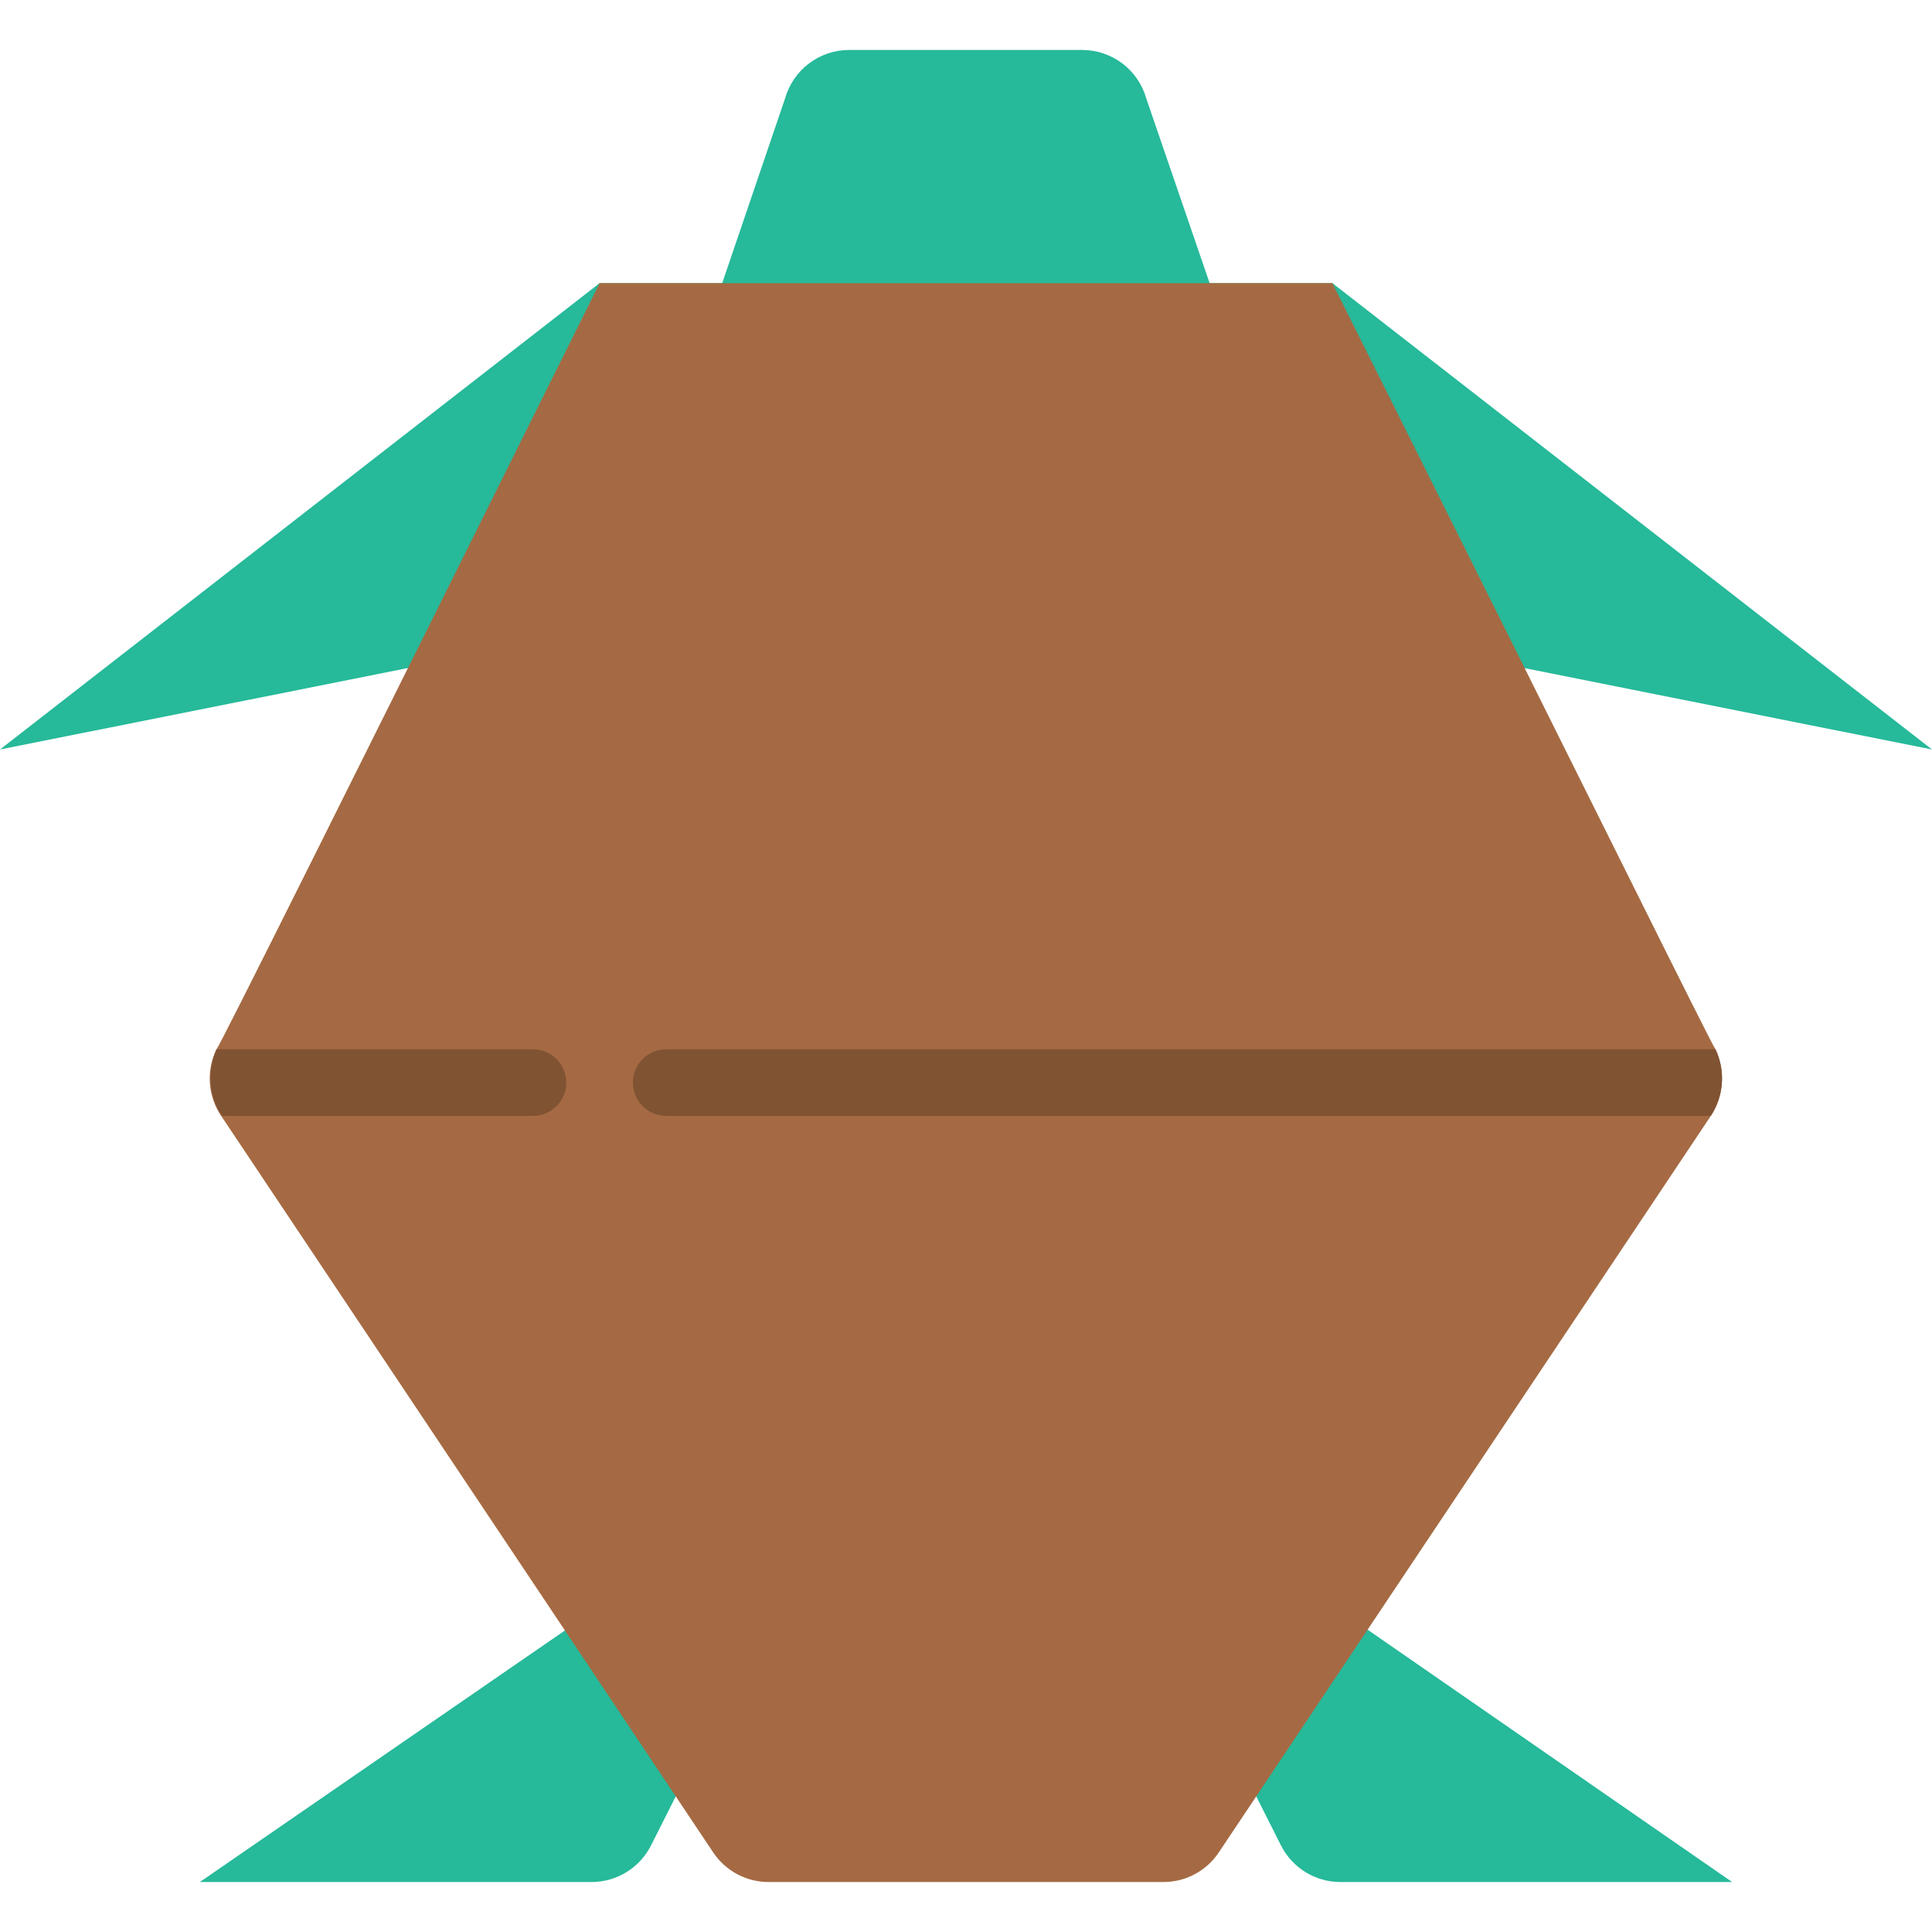 <svg height="512" viewBox="0 0 58 55" width="512" xmlns="http://www.w3.org/2000/svg"><g id="017---Turtle" fill="none"><g fill="#26b99a"><path id="Shape" d="m37 9-2.59-7.55c-.245-.857-1.028-1.449-1.92-1.45h-7c-.892.001-1.675.593-1.92 1.45l-2.57 7.55z"/><path id="Shape" d="m45.78 18.56 12.22 2.44-18-14h-22l-18 14 12.22-2.44z"/><path id="Shape" d="m41.05 47.42 10.95 7.58h-11.76c-.759-0-1.452-.43-1.79-1.11l-.74-1.47h-17.42l-.74 1.47c-.338.68-1.031 1.11-1.79 1.11h-11.76l11-7.58z"/></g><path id="Shape" d="m51.36 32-14.77 22.11c-.37.555-.993.889-1.66.89h-11.86c-.667-.001-1.29-.335-1.66-.89l-14.77-22.11c-.402-.593-.455-1.356-.14-2 .1-.1 4-7.93 11.5-23h22c7.54 15.07 11.4 22.9 11.5 23 .305.646.252 1.403-.14 2z" fill="#a56a43"/><path id="Shape" d="m17 31c0 .552-.448 1-1 1h-9.34c-.389-.596-.449-1.349-.16-2h9.5c.552 0 1 .448 1 1z" fill="#805333"/><path id="Shape" d="m51.36 32h-31.36c-.552 0-1-.448-1-1s.448-1 1-1h31.5c.305.646.252 1.403-.14 2z" fill="#805333"/></g></svg>
